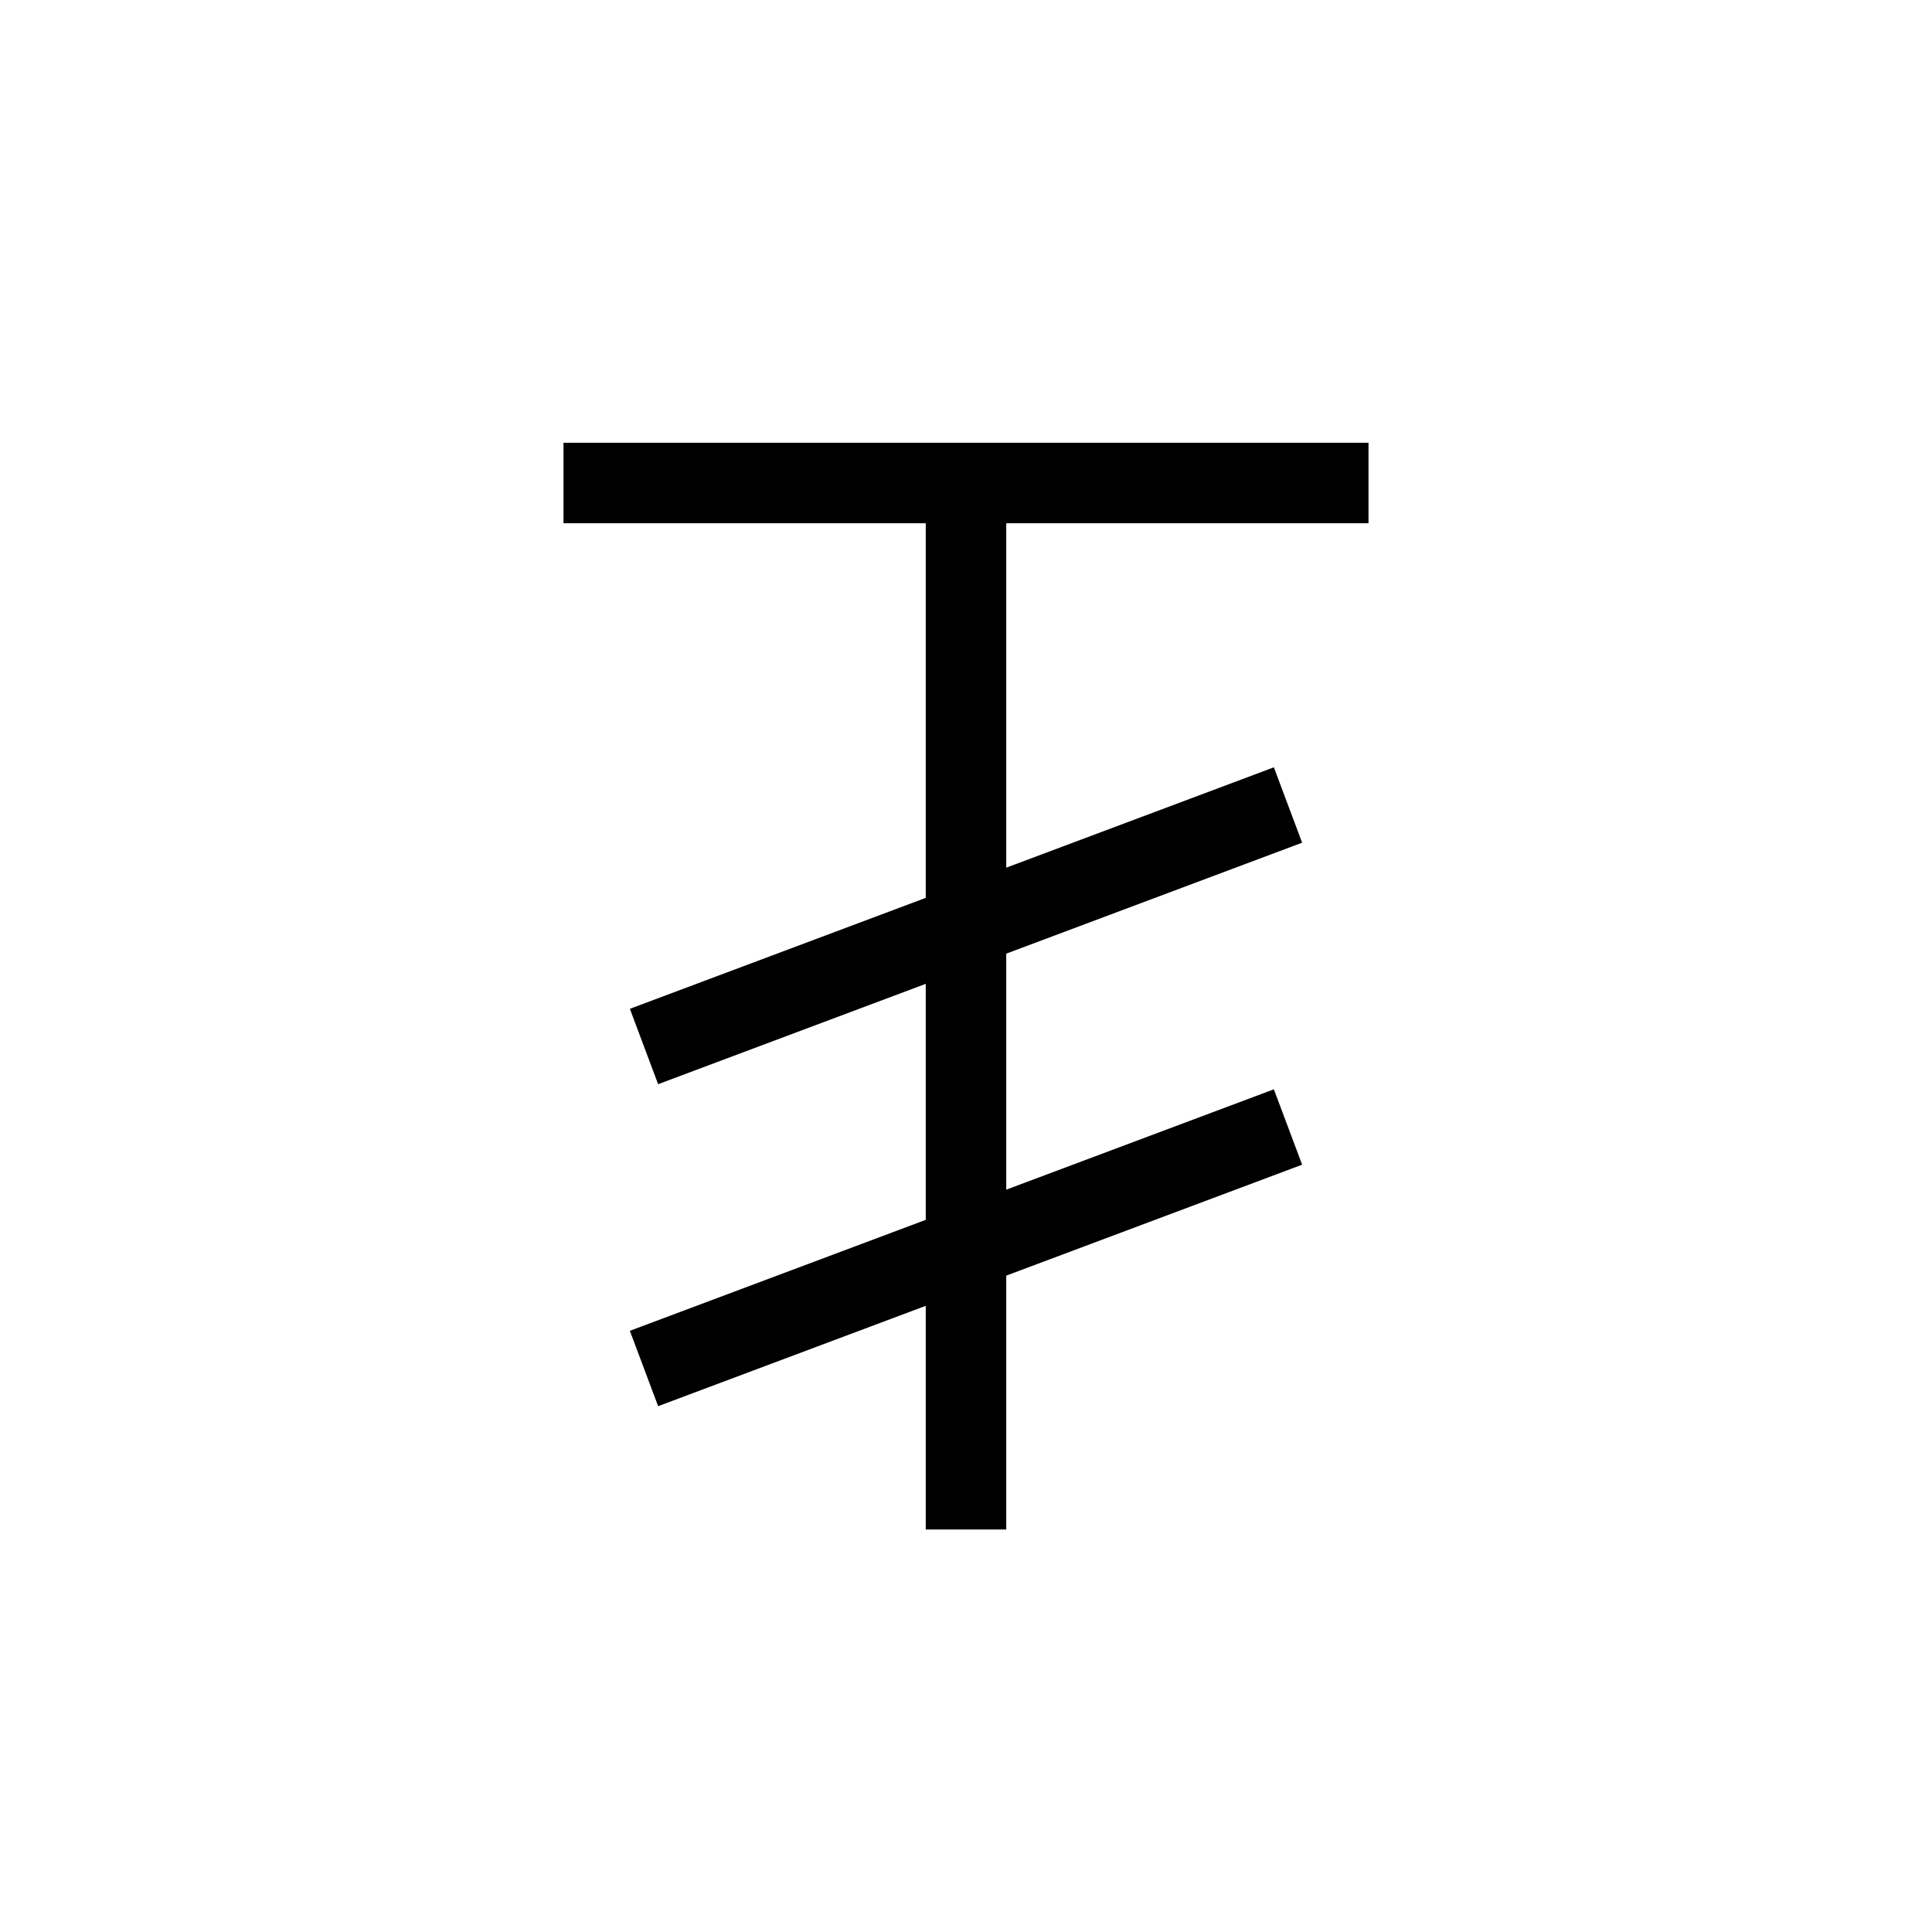 <svg xmlns="http://www.w3.org/2000/svg" viewBox="0 0 24 24" strokeWidth="2" stroke="currentColor" fill="none" strokeLinecap="round" strokeLinejoin="round">
<path stroke="none" d="M0 0h24v24H0z" fill="none"/>
<path d="M7 6h10"/>
<path d="M12 6v13"/>
<path d="M8 17l8 -3"/>
<path d="M16 10l-8 3"/>
</svg>